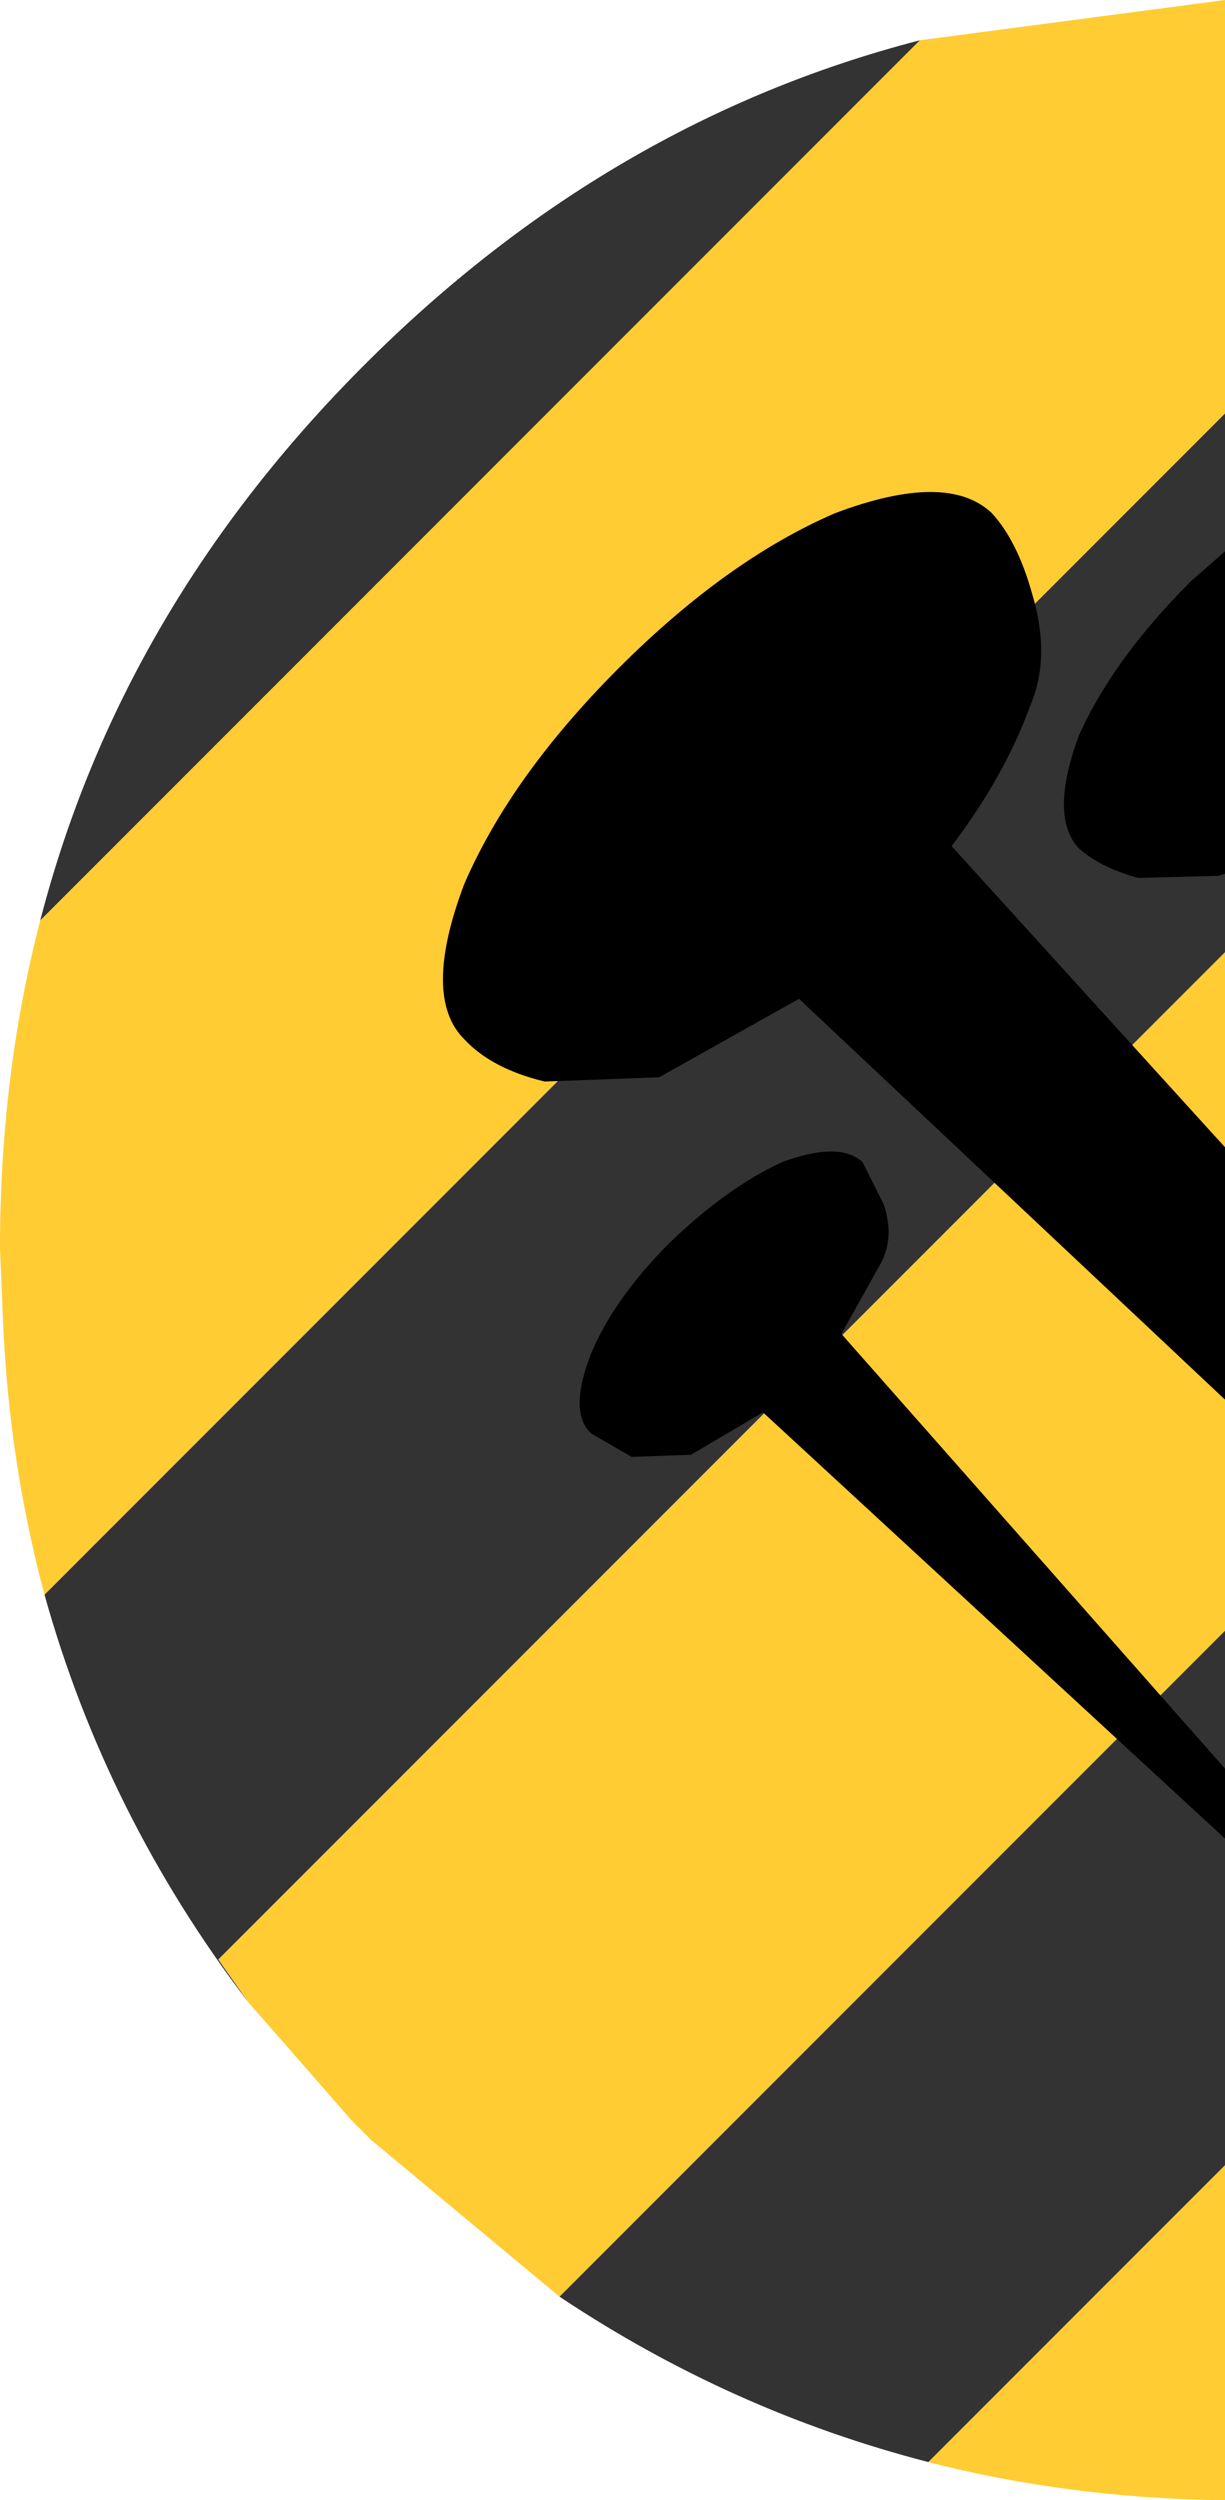 <?xml version="1.0" encoding="UTF-8" standalone="no"?>
<svg xmlns:xlink="http://www.w3.org/1999/xlink" height="58.95px" width="28.9px" xmlns="http://www.w3.org/2000/svg">
  <g transform="matrix(1.0, 0.0, 0.0, 1.0, 14.7, 29.45)">
    <path d="M14.2 -7.0 L14.2 9.0 -1.5 24.7 -5.95 21.0 -6.1 20.85 -6.4 20.55 -8.85 17.75 -9.55 16.75 14.2 -7.0 M14.2 21.6 L14.2 29.5 14.15 29.5 Q10.5 29.45 7.2 28.6 L14.2 21.6 M-13.65 8.15 Q-14.55 4.8 -14.65 1.15 L-14.7 0.0 Q-14.7 -4.1 -13.75 -7.75 L7.0 -28.5 14.2 -29.45 14.2 -19.7 -13.65 8.15" fill="#ffcc33" fill-rule="evenodd" stroke="none"/>
    <path d="M14.2 -19.7 L14.2 -7.0 -9.55 16.75 -8.85 17.75 Q-12.2 13.35 -13.65 8.15 L14.2 -19.7 M14.2 9.0 L14.2 21.6 7.2 28.6 Q2.55 27.4 -1.5 24.7 L14.2 9.0 M-13.75 -7.75 Q-11.85 -15.1 -6.1 -20.85 -0.35 -26.6 7.0 -28.5 L-13.75 -7.75" fill="#333333" fill-rule="evenodd" stroke="none"/>
    <path d="M14.2 -16.45 L14.2 -8.85 14.05 -8.8 12.15 -8.75 Q11.25 -9.0 10.75 -9.45 10.05 -10.2 10.75 -12.1 11.55 -13.9 13.4 -15.75 L14.2 -16.45 M9.65 -15.45 Q10.1 -13.95 9.6 -12.8 9.0 -11.15 7.75 -9.5 L14.2 -2.4 14.2 3.55 4.15 -5.9 0.85 -4.05 -1.85 -3.95 Q-3.1 -4.25 -3.75 -4.95 -4.75 -5.95 -3.75 -8.6 -2.65 -11.15 -0.1 -13.7 2.45 -16.25 5.0 -17.35 7.65 -18.35 8.7 -17.35 9.3 -16.7 9.65 -15.45 M3.75 -2.05 Q5.1 -2.55 5.65 -2.05 L6.15 -1.05 Q6.4 -0.3 6.1 0.3 L5.15 2.0 14.2 12.25 14.2 13.9 3.3 3.85 1.6 4.85 0.2 4.9 -0.75 4.35 Q-1.3 3.85 -0.75 2.45 -0.2 1.15 1.1 -0.15 2.45 -1.45 3.75 -2.05" fill="#000000" fill-rule="evenodd" stroke="none"/>
  </g>
</svg>

